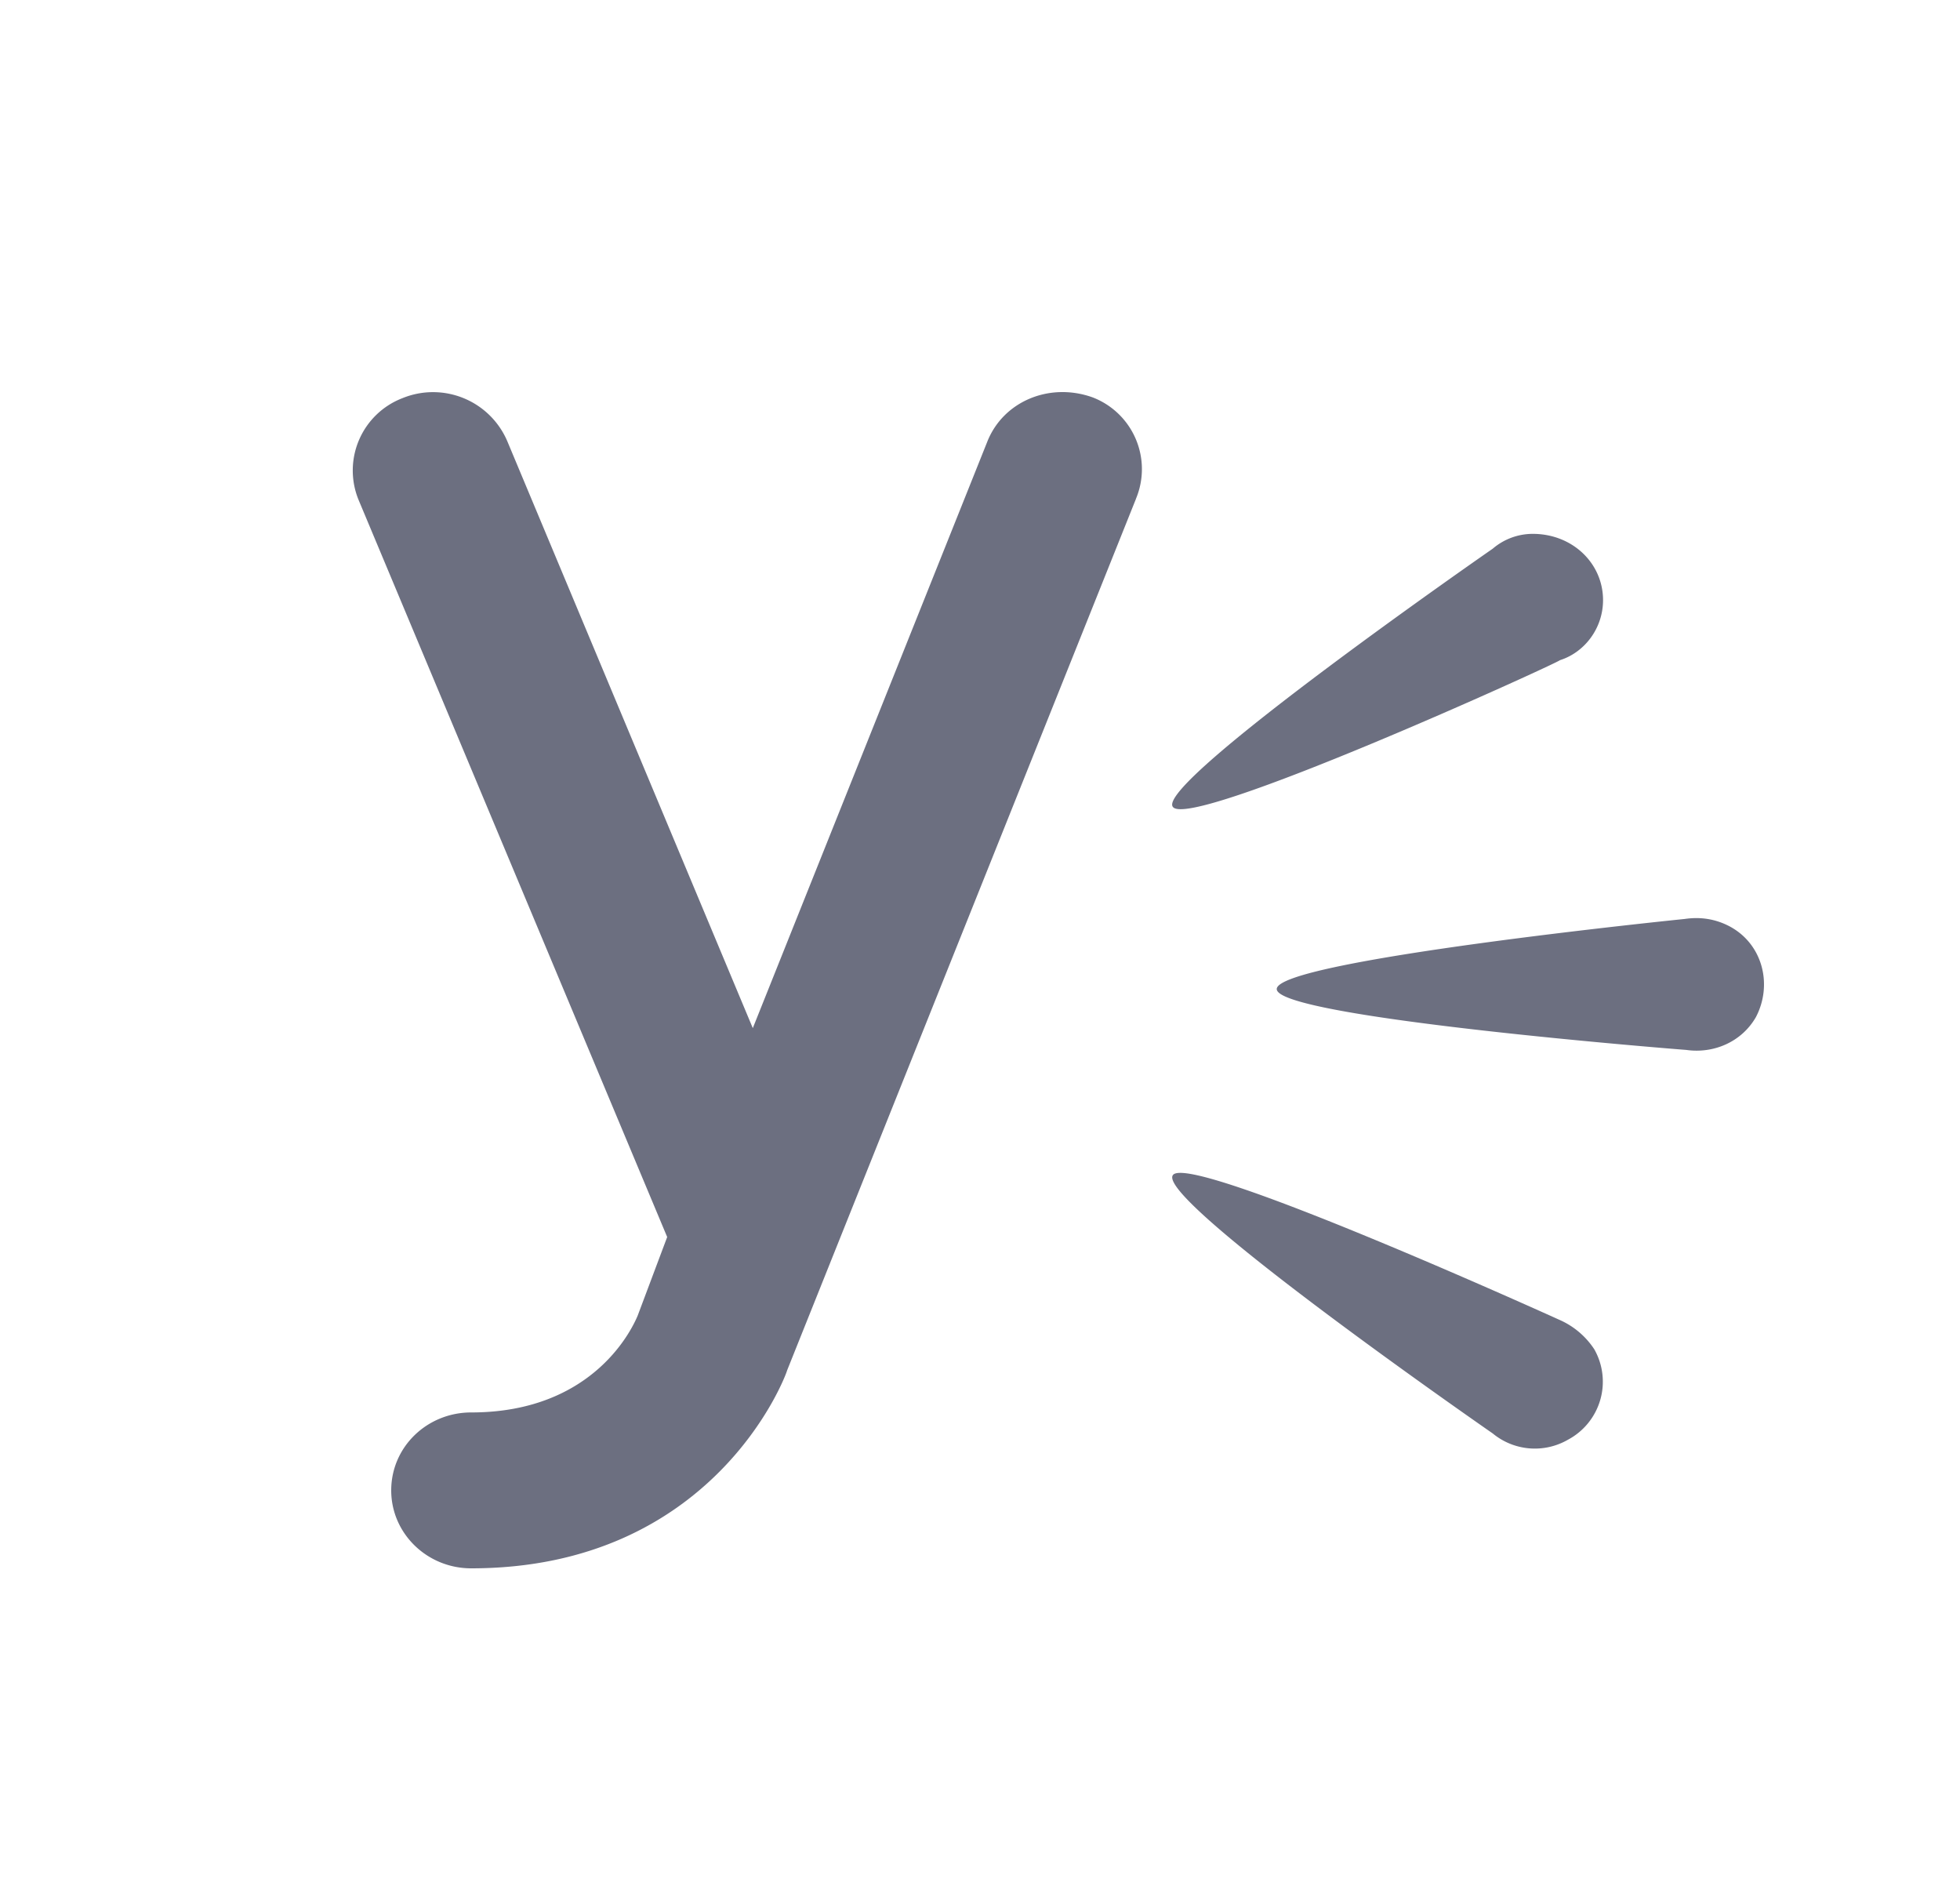 <svg xmlns="http://www.w3.org/2000/svg" width="25" height="24" fill="none" viewBox="0 0 25 24">
  <path fill="#6C6F80" fill-rule="evenodd" d="m14.49 6.36-4.45 11.115c-.02.08-.938 2.525-4.03 2.525-.563 0-1.02-.445-1.02-.994 0-.557.46-.994 1.02-.994 1.592 0 2.072-1.114 2.123-1.233l.377-1.004-3.938-9.404a.988.988 0 0 1 .56-1.293 1.03 1.03 0 0 1 1.338.547l3.132 7.486 2.99-7.476c.203-.517.795-.765 1.346-.567a.98.98 0 0 1 .551 1.293Zm5.06.448a.785.785 0 0 0-.51.189s-4.286 2.972-4.082 3.29c.194.319 4.928-1.839 4.939-1.868.316-.1.55-.408.55-.766 0-.467-.387-.845-.897-.845Zm.785 10.398a1.024 1.024 0 0 0-.449-.377s-4.754-2.158-4.928-1.84c-.194.329 4.082 3.291 4.082 3.291a.844.844 0 0 0 .959.08.838.838 0 0 0 .336-1.154Zm1.735-5.388c-.184-.099-.378-.129-.582-.099 0 0-5.213.527-5.203.895.01.367 5.213.775 5.224.775.347.05.704-.1.887-.417.215-.408.092-.925-.326-1.154Z" clip-rule="evenodd"/>
</svg>

